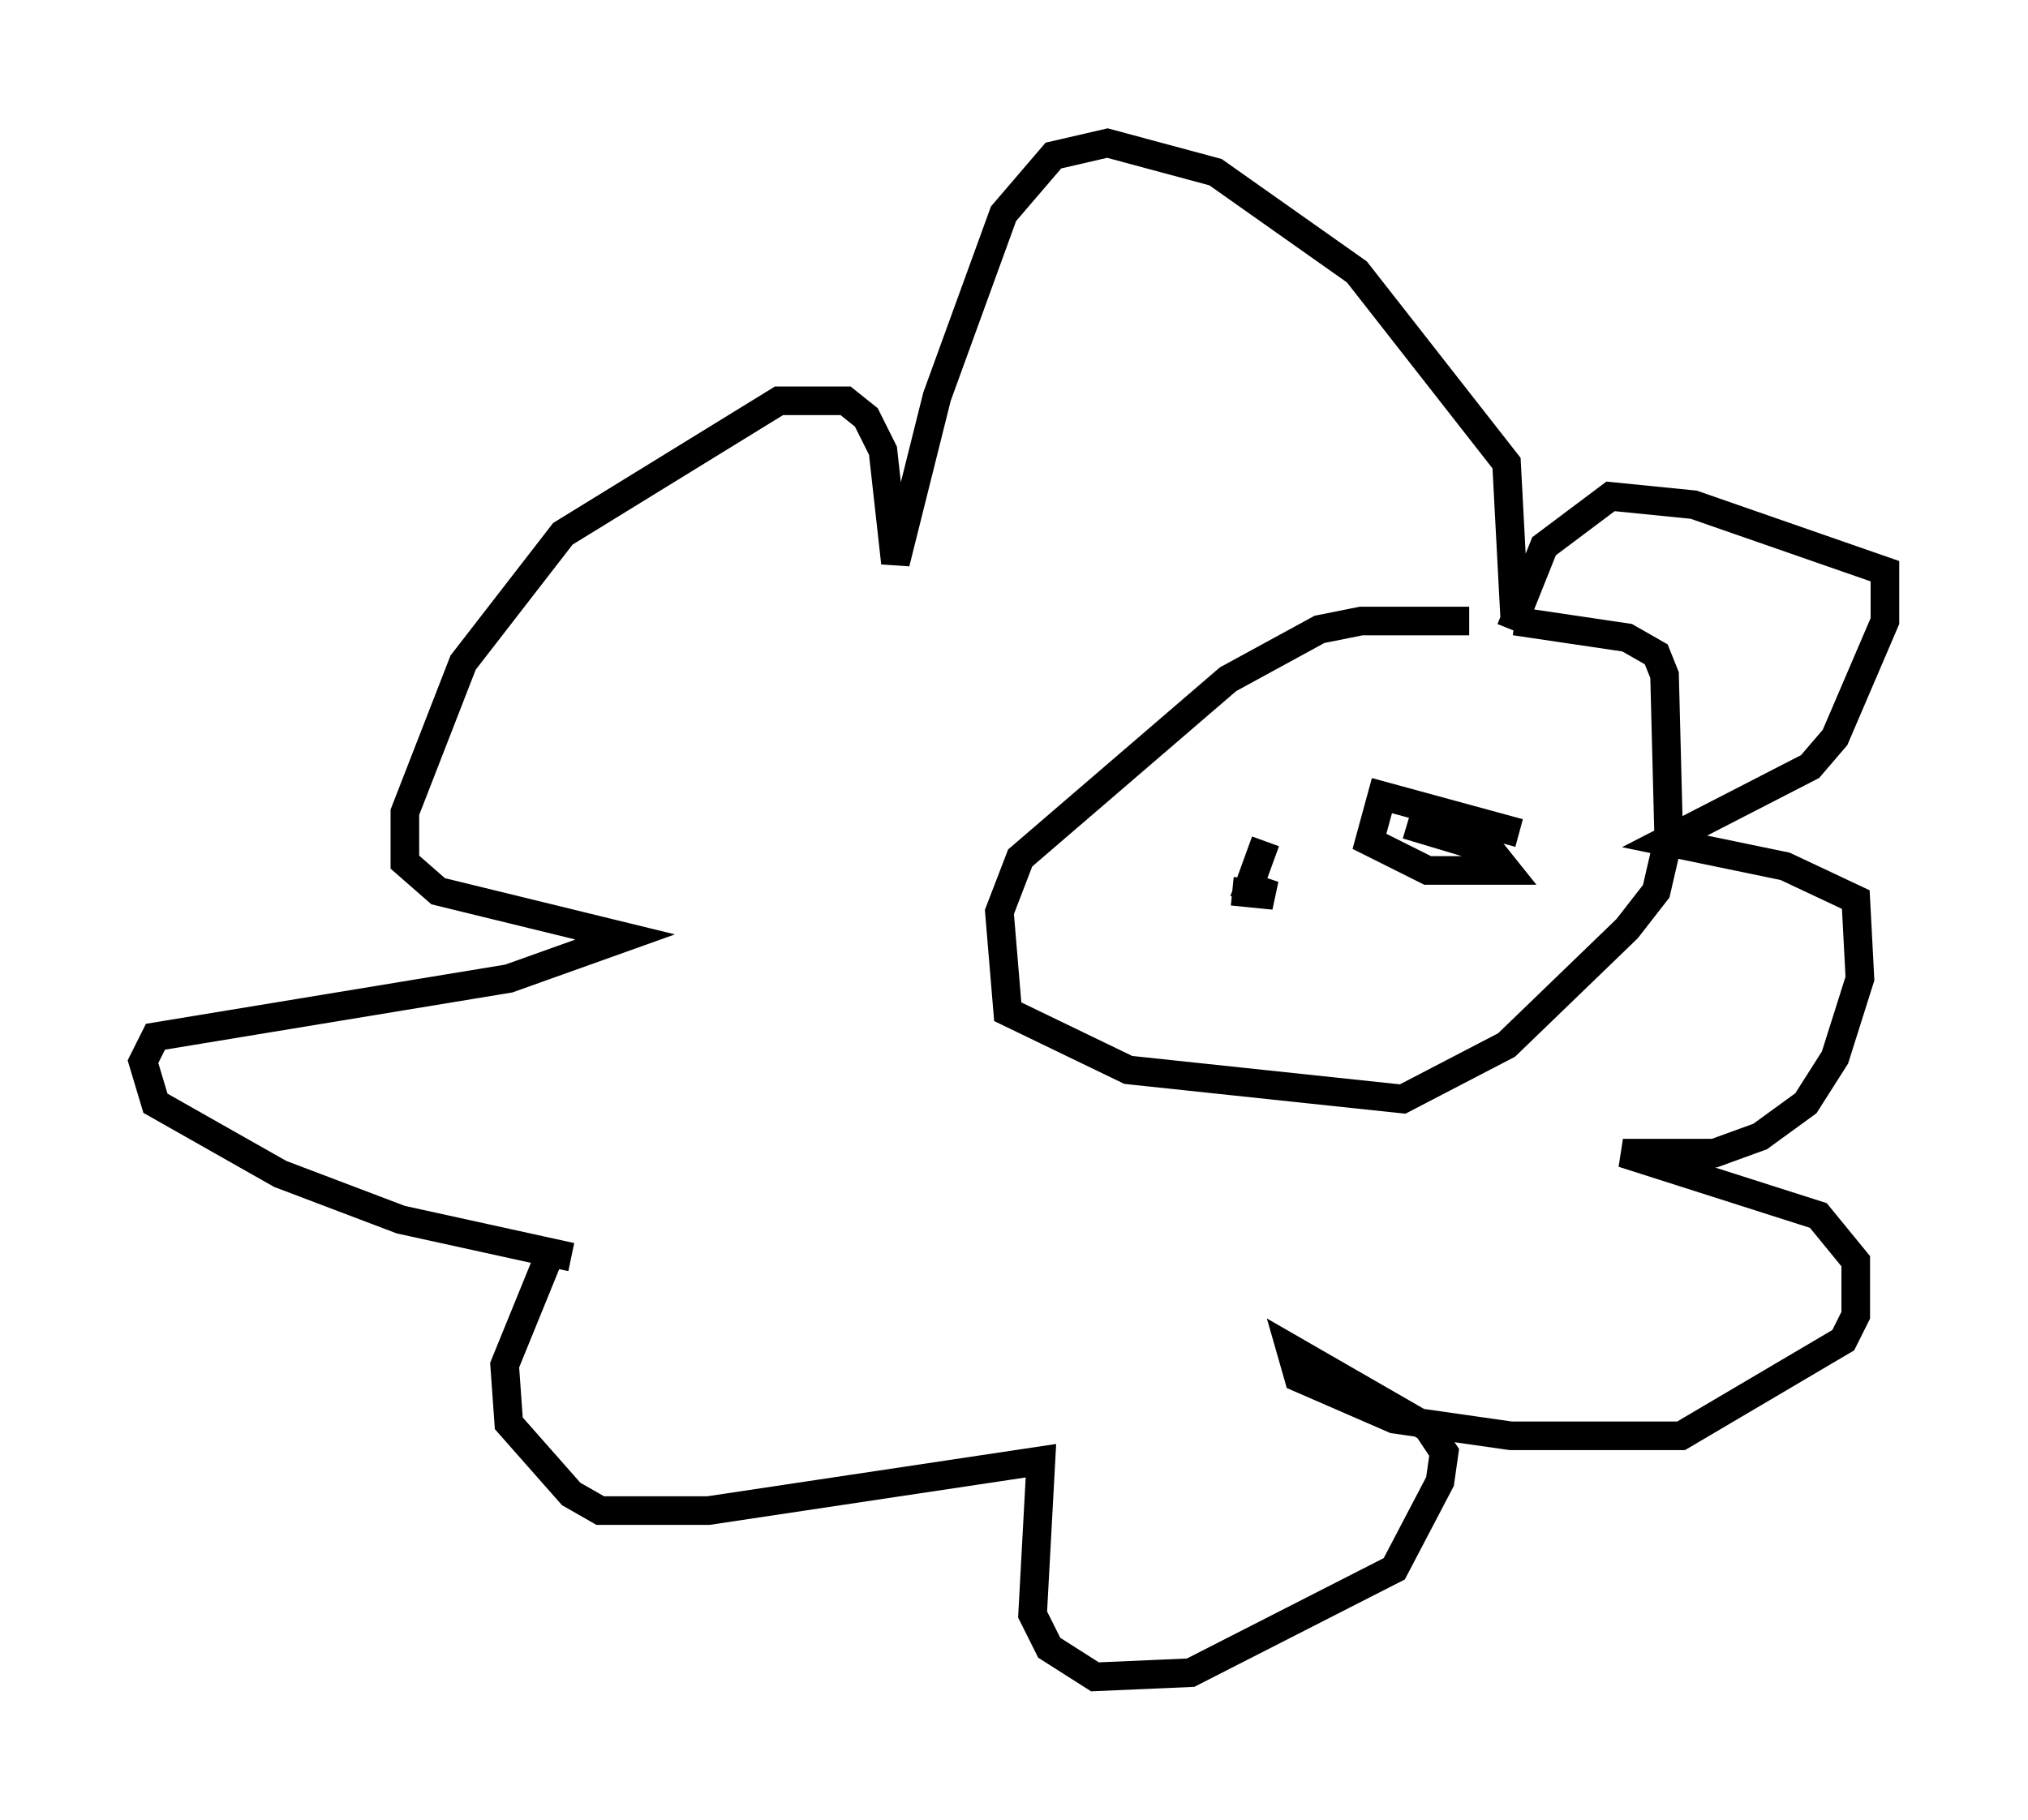 <?xml version="1.0" encoding="utf-8" ?>
<svg baseProfile="full" height="63.598" version="1.1" width="70.86" xmlns="http://www.w3.org/2000/svg" xmlns:ev="http://www.w3.org/2001/xml-events" xmlns:xlink="http://www.w3.org/1999/xlink"><defs /><rect fill="white" height="63.598" width="70.86" x="0" y="0" /><path d="M57.29, 23.156 m-5.955, -1.453 l-3.777, 0.0 -1.453, 0.291 l-3.196, 1.743 -7.263, 6.246 l-0.726, 1.888 0.291, 3.486 l4.212, 2.034 9.587, 1.017 l3.631, -1.888 4.212, -4.067 l1.017, -1.307 0.436, -1.888 l-0.145, -5.665 -0.291, -0.726 l-1.017, -0.581 -3.922, -0.581 m0.0, 0.0 l-0.291, -5.52 -5.229, -6.682 l-4.939, -3.486 -3.777, -1.017 l-1.888, 0.436 -1.743, 2.034 l-2.324, 6.391 -1.453, 5.81 l-0.436, -3.922 -0.581, -1.162 l-0.726, -0.581 -2.324, 0.0 l-7.553, 4.648 -3.486, 4.503 l-2.034, 5.229 0.0, 1.743 l1.162, 1.017 6.536, 1.598 l-4.067, 1.453 -12.346, 2.034 l-0.436, 0.872 0.436, 1.453 l4.358, 2.469 4.212, 1.598 l5.955, 1.307 -0.726, -0.145 l-1.598, 3.922 0.145, 2.034 l2.179, 2.469 1.017, 0.581 l3.777, 0.0 11.62, -1.743 l-0.291, 5.374 0.581, 1.162 l1.598, 1.017 3.341, -0.145 l7.117, -3.631 1.598, -3.05 l0.145, -1.017 -0.581, -0.872 l-4.793, -2.76 0.291, 1.017 l3.341, 1.453 4.067, 0.581 l5.955, 0.0 5.665, -3.341 l0.436, -0.872 0.0, -1.888 l-1.307, -1.598 -6.827, -2.179 l3.196, 0.0 1.598, -0.581 l1.598, -1.162 1.017, -1.598 l0.872, -2.76 -0.145, -2.76 l-2.469, -1.162 -4.212, -0.872 l5.084, -2.615 0.872, -1.017 l1.743, -4.067 0.0, -1.743 l-6.682, -2.324 -2.905, -0.291 l-2.324, 1.743 -1.162, 2.905 m0.291, 7.117 l-4.793, -1.307 -0.436, 1.598 l2.034, 1.017 2.76, 0.0 l-0.581, -0.726 -2.905, -0.872 m-4.939, 0.581 l-0.581, 1.598 0.872, 0.291 l-1.453, -0.145 m-0.872, 3.341 " fill="none" stroke="black" stroke-width="1" /></svg>